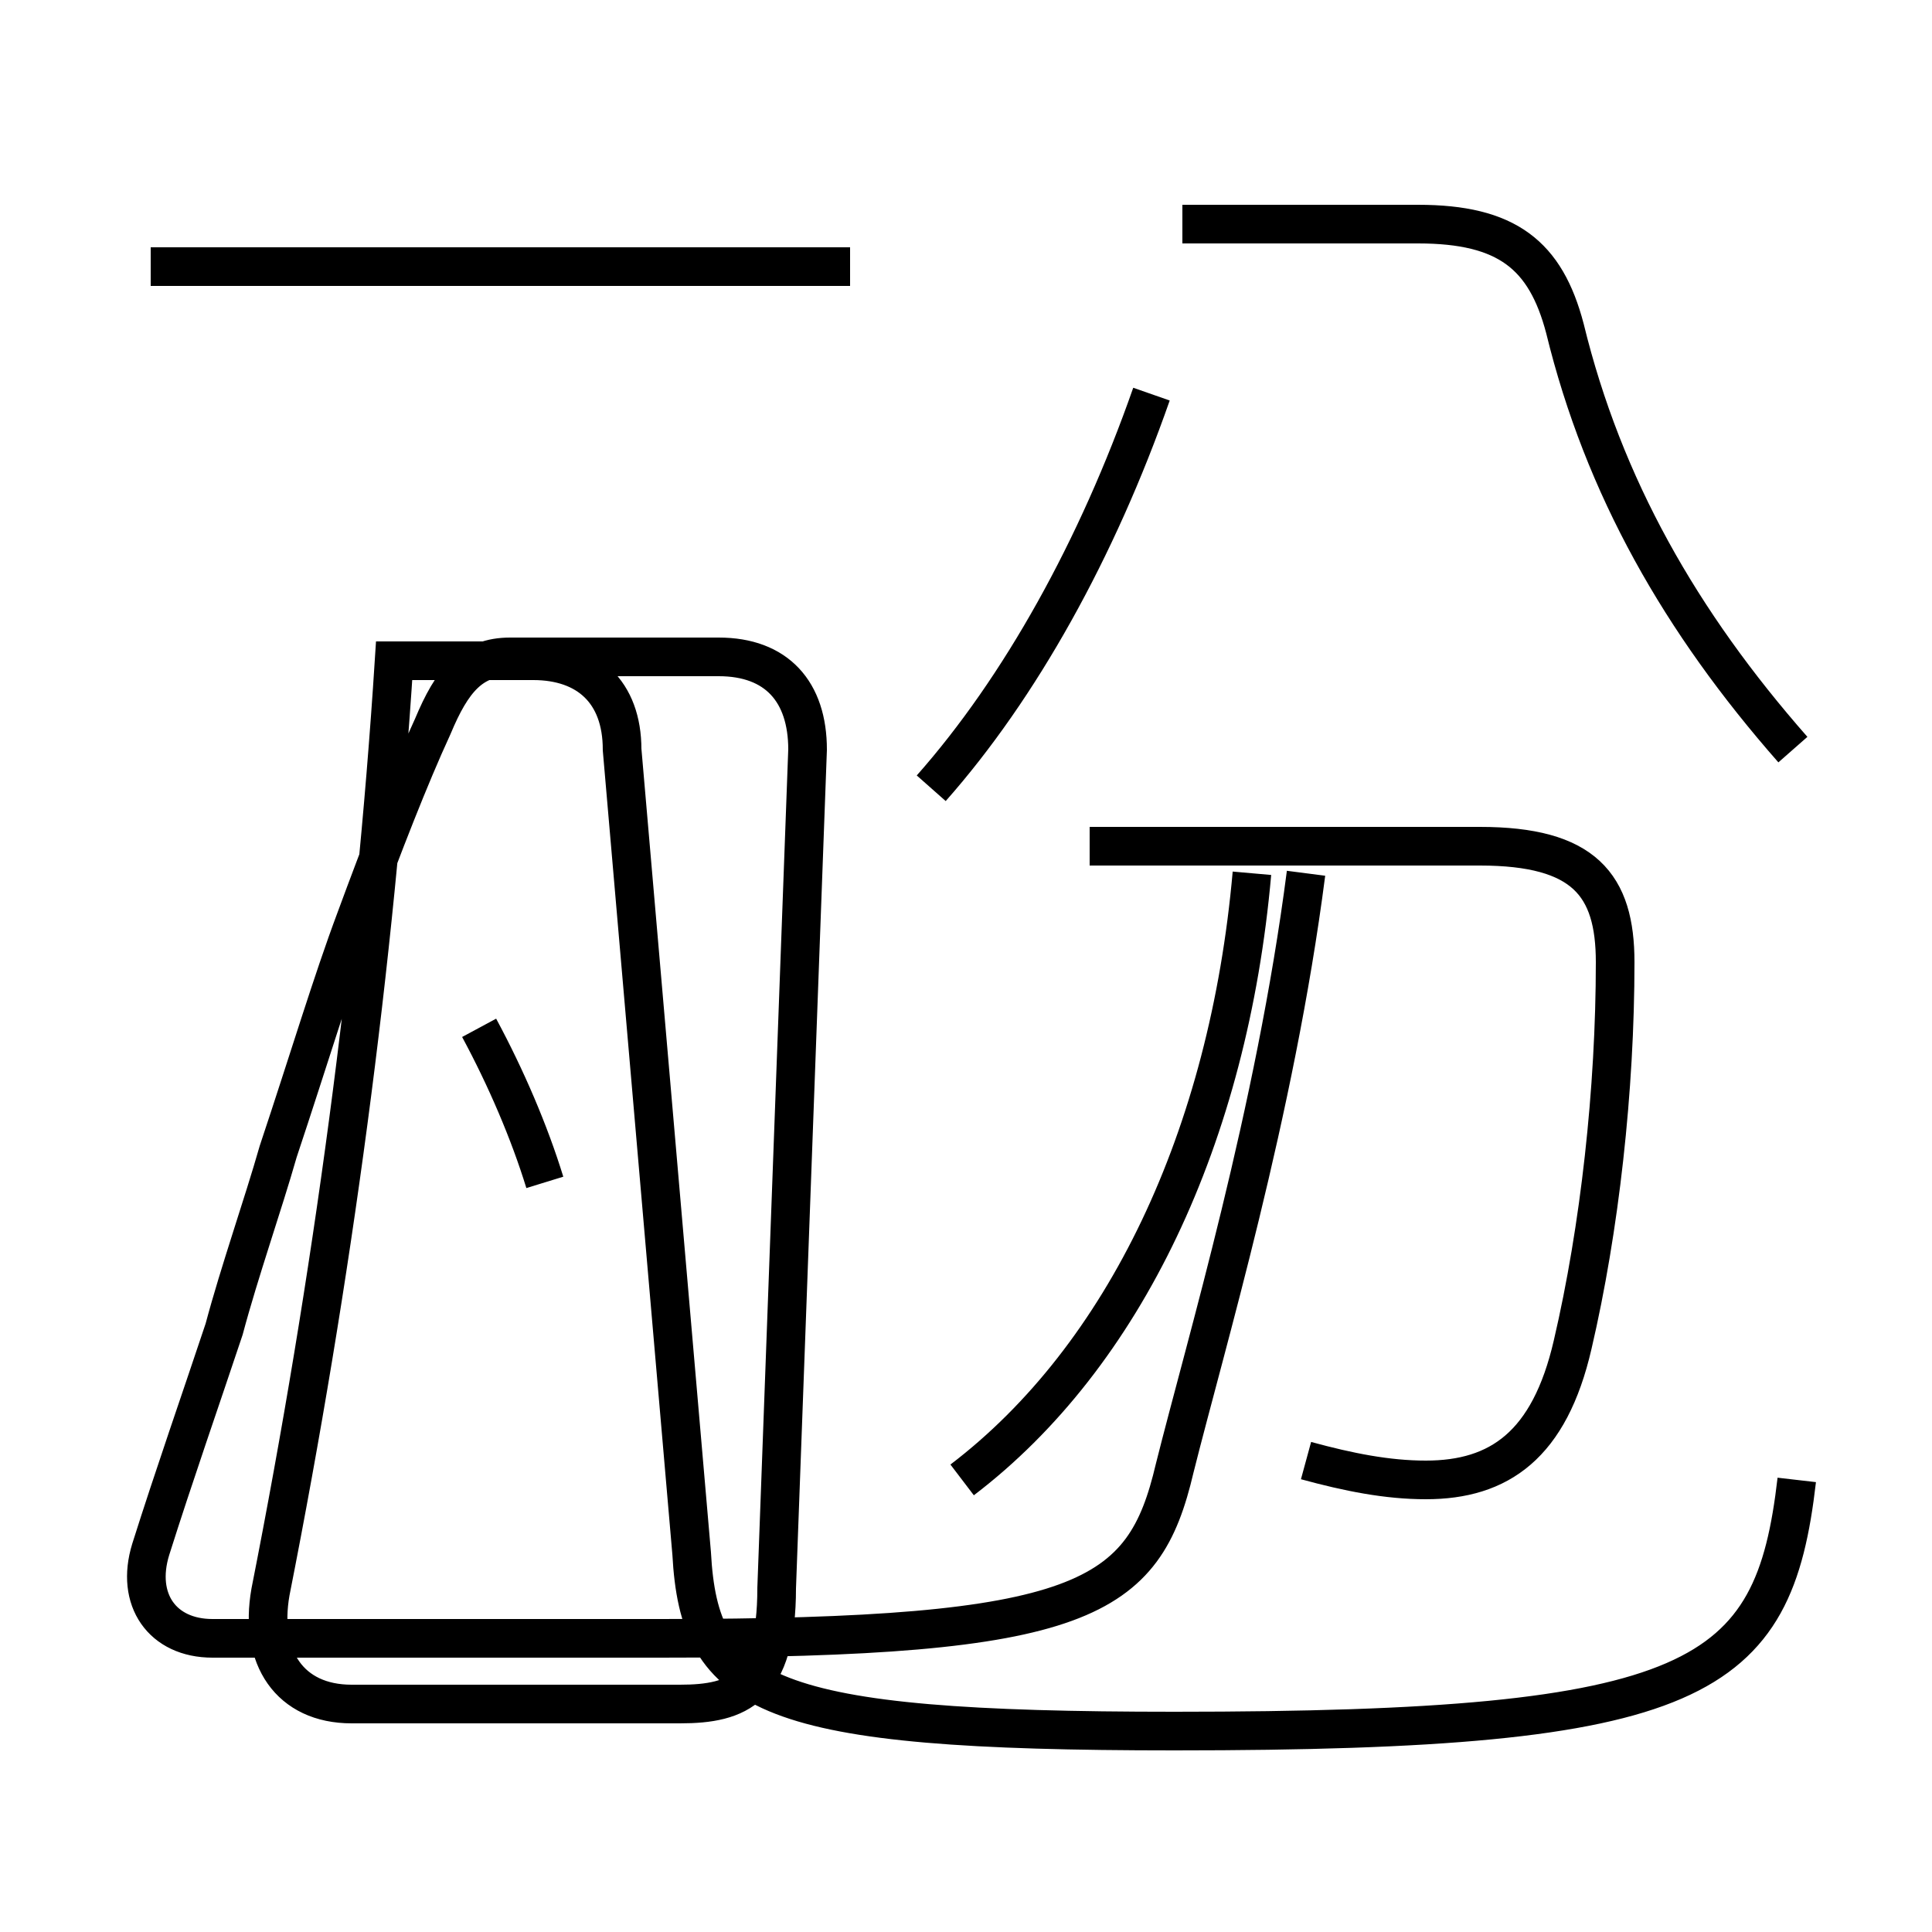 <?xml version='1.0' encoding='utf8'?>
<svg viewBox="0.0 -6.0 50.0 50.0" version="1.1" xmlns="http://www.w3.org/2000/svg">
<rect x="0.0" y="-6.0" width="50.0" height="50.0" fill="#808080" stroke="none"/>
<rect x="-1000" y="-1000" width="2000" height="2000" stroke="white" fill="white"/>
<g style="fill:white;stroke:#000000;  stroke-width:1">
<path d="M 46.5 -5.7 C 45.9 -0.5 44.0 0.8 30.4 0.8 C 19.8 0.8 18.1 -0.1 17.9 -3.8 L 16.1 -24.6 C 16.1 -26.1 15.2 -26.9 13.8 -26.9 L 10.2 -26.9 C 9.7 -19.1 8.6 -10.9 7.0 -2.8 C 6.7 -1.1 7.5 0.1 9.1 0.1 L 17.6 0.1 C 19.1 0.1 20.1 -0.3 20.1 -2.9 L 20.9 -24.6 C 20.9 -26.1 20.1 -27.0 18.6 -27.0 L 13.2 -27.0 C 12.2 -27.0 11.7 -26.4 11.2 -25.2 C 10.6 -23.9 9.9 -22.1 9.2 -20.2 C 8.6 -18.6 8.0 -16.6 7.2 -14.2 C 6.8 -12.8 6.2 -11.1 5.8 -9.6 C 5.2 -7.8 4.5 -5.8 3.9 -3.9 C 3.5 -2.6 4.2 -1.6 5.5 -1.6 L 17.1 -1.6 C 28.1 -1.6 29.6 -2.6 30.4 -6.0 C 31.2 -9.2 33.0 -15.2 33.8 -21.4 M 14.1 -13.4 C 13.7 -14.7 13.1 -16.1 12.4 -17.4 M 24.9 -5.7 C 29.1 -8.9 31.8 -14.6 32.4 -21.4 M 33.8 -6.2 C 34.9 -5.9 35.9 -5.7 36.9 -5.7 C 38.8 -5.7 40.1 -6.6 40.7 -9.2 C 41.4 -12.2 41.8 -15.8 41.8 -19.1 C 41.8 -21.1 41.0 -22.1 38.3 -22.1 L 28.2 -22.1 M 22.0 -37.1 L 3.9 -37.1 M 24.1 -23.6 C 26.4 -26.2 28.4 -29.8 29.8 -33.8 M 46.4 -24.6 C 43.5 -27.9 41.5 -31.4 40.5 -35.5 C 40.0 -37.4 39.0 -38.2 36.7 -38.2 L 30.6 -38.2" transform="translate(0.0, 38.0)" />
</g>
</svg>